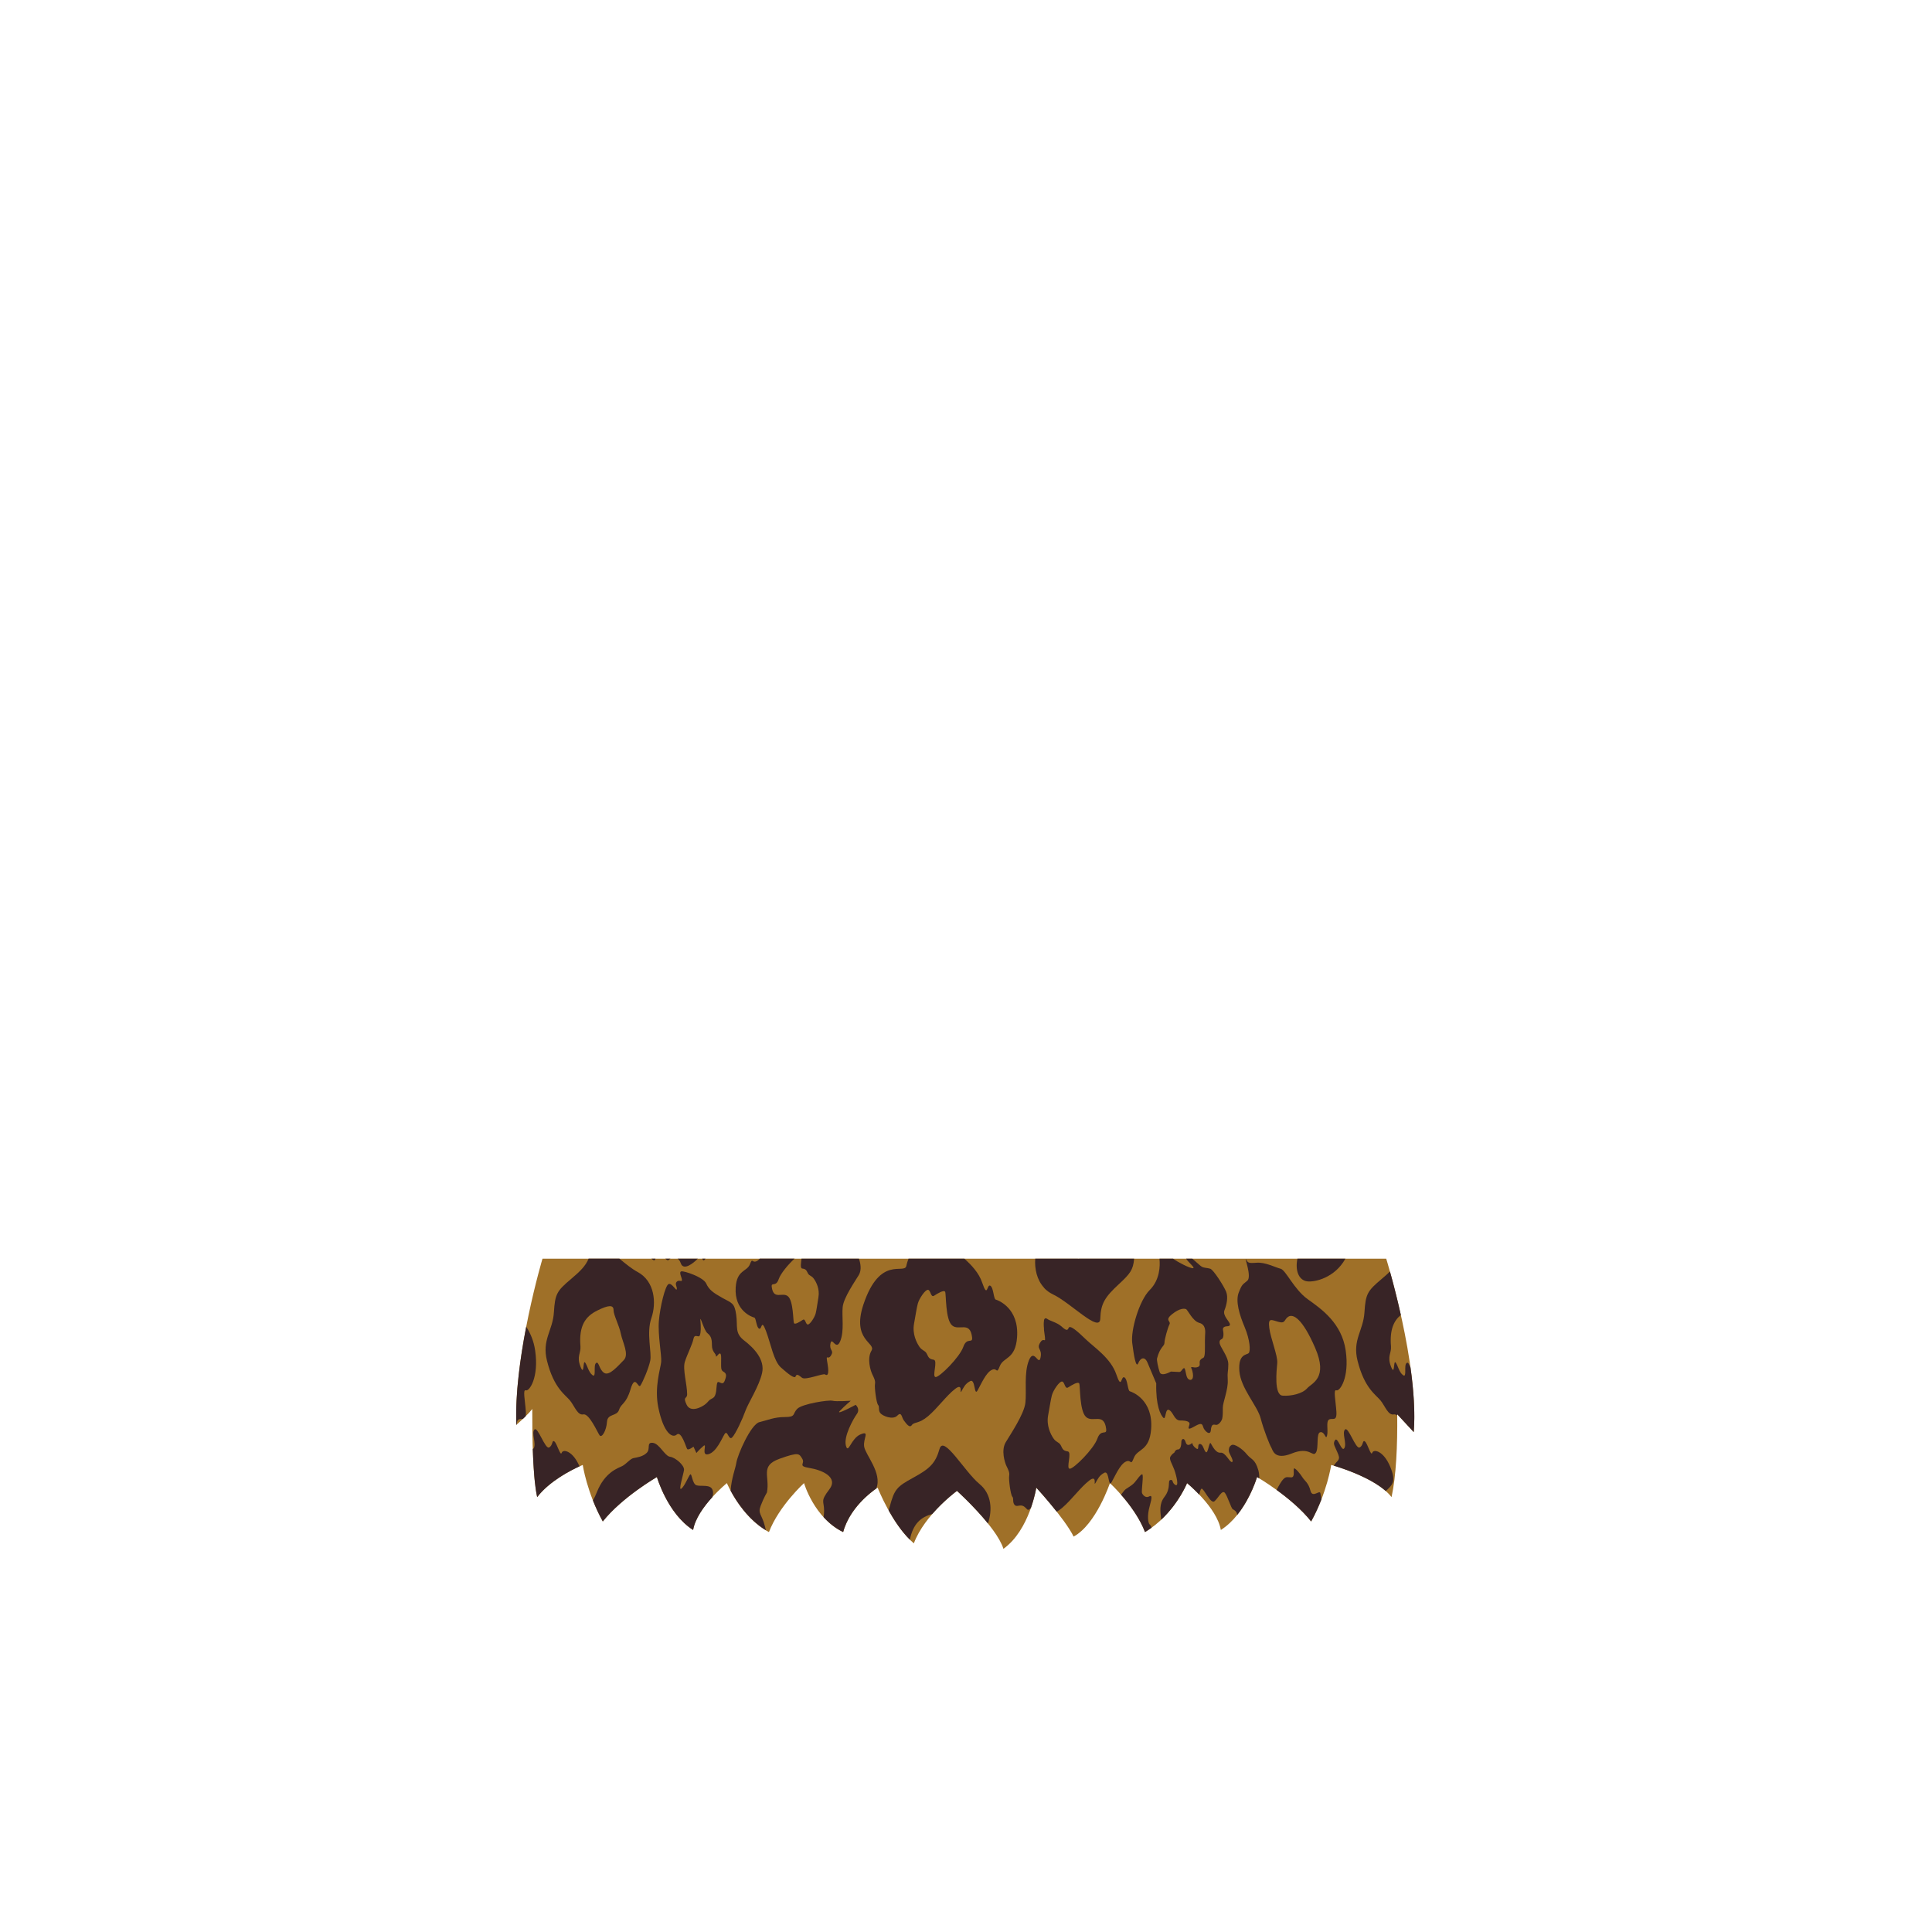 <?xml version="1.0" encoding="utf-8"?>
<!-- Generator: Adobe Illustrator 14.0.0, SVG Export Plug-In . SVG Version: 6.00 Build 43363)  -->
<!DOCTYPE svg PUBLIC "-//W3C//DTD SVG 1.1//EN" "http://www.w3.org/Graphics/SVG/1.1/DTD/svg11.dtd">
<svg version="1.1" id="content" xmlns="http://www.w3.org/2000/svg" xmlns:xlink="http://www.w3.org/1999/xlink" x="0px" y="0px"
	 width="500px" height="500px" viewBox="0 0 500 500" enable-background="new 0 0 500 500" xml:space="preserve">
<rect id="position" x="0.5" y="0.5" display="none" fill="none" stroke="#000000" width="499" height="499"/>
<g id="top">
	<path fill="#9F7028" d="M361.597,366.002c0,0,2.667,2.873,4.278,4.623c1.375-17.5-7.125-44.883-7.125-44.883H247.664H140.397
		c0,0-7.438,25.008-6.771,43.008c3.419-3,4.125-4.125,4.125-4.125c-0.023,7.524,0.15,17.711,1.268,22.828
		c3.982-5.203,11.795-8.328,11.795-8.328s1.063,7.162,5.188,14.625c5-6.297,14.007-11.5,14.007-11.5s2.743,9.5,9.368,13.707
		c1-5.832,8.74-12.133,8.74-12.133s3.629,8.801,10.885,12.676c2.584-6.75,9.082-12.676,9.082-12.676s2.585,9.01,10.123,12.676
		c1.962-7.167,8.929-11.5,8.929-11.5s3.739,9.618,9.366,14.42c2.833-7.522,11.164-13.587,11.164-13.587s10.188,9.193,12.022,15
		c6.813-4.876,8.506-15.833,8.506-15.833s7.364,7.999,9.659,12.666c5.814-3.133,9.394-13.842,9.394-13.842s6.498,5.926,9.082,12.676
		c7.674-4.604,10.887-12.676,10.887-12.676s7.736,6.301,8.736,12.133c6.625-4.207,9.369-13.707,9.369-13.707
		s9.006,5.203,14.006,11.5c4.128-7.463,5.188-14.625,5.188-14.625s11.633,3.125,15.615,8.328
		C361.329,381.942,361.687,374.174,361.597,366.002z"/>
	<path fill="#382426" d="M235.128,325.742c-0.199,0.532-0.41,1.093-0.564,1.852c-0.484,2.381-6.797-2.926-11.118,10.035
		c-3.091,9.285,3.325,9.84,2.097,11.906c-1.229,2.072-0.234,5.224,0.201,6.125c0.431,0.902,0.865,1.658,0.699,2.551
		c-0.159,0.896,0.369,4.93,0.809,5.387c0.438,0.459-0.021,1.344,0.563,2.102c0.584,0.754,3.254,1.846,4.404,0.668
		c1.152-1.176,1.101,0.469,1.685,1.223c0.584,0.758,1.458,2.113,2.07,1.229c0.612-0.887,1.795-0.271,4.218-2.318
		c2.426-2.053,4.714-5.297,6.983-7.051c2.27-1.756,1.02,1.66,1.632,0.625c0.613-1.035,0.926-1.928,2.283-2.649
		c1.354-0.726,0.978,4.048,1.898,2.419c0.924-1.625,2.168-4.594,3.673-5.313c1.503-0.723,1.171,1.363,2.104-1.014
		c0.937-2.369,4.021-1.662,4.449-7.393c0.574-7.602-4.916-9.633-5.511-9.789c-0.594-0.158-0.545-3.146-1.434-3.605
		c-0.889-0.467-0.652,3.426-2.077-0.781c-0.858-2.537-2.759-4.544-4.612-6.205h-1.919h-12.534L235.128,325.742L235.128,325.742z
		 M251.573,346.086c0.221,1.783-1.34-0.172-2.276,2.496c-0.938,2.676-6.104,7.814-7.146,7.799c-1.045-0.02,0.669-4.314-0.521-4.49
		c-1.191-0.166-1.332-0.617-1.768-1.52c-0.434-0.9-1.182-0.766-1.914-1.822c-0.727-1.059-1.885-3.313-1.393-5.994
		c0.49-2.68,0.664-4.021,0.984-5.211c0.313-1.188,1.848-3.551,2.596-3.539c0.744,0.016,0.709,2.104,1.615,1.521
		c0.904-0.584,2.563-1.6,2.854-1c0.287,0.604,0.03,7.172,1.797,8.689C248.165,344.537,251.049,341.75,251.573,346.086z"/>
	<path fill="#382426" d="M222.698,371.219c-2.52,1.057-3.15,5.273-3.78,2.902c-0.63-2.375,1.89-6.857,2.837-8.182
		c0.943-1.318-0.315-2.371-0.315-2.371s-5.354,2.896-4.095,1.58s2.836-2.635,2.836-2.635s-3.783,0.262-4.729,0
		c-0.945-0.268-7.879,0.791-9.143,2.105c-1.256,1.318-0.311,2.111-3.146,2.111s-4.41,0.793-6.617,1.316
		c-2.206,0.529-5.674,8.441-5.988,10.555c-0.215,1.439-1.243,3.87-1.477,7.191c1.434,2.673,4.479,7.426,9.138,10.239
		c-0.08-0.319-0.169-0.676-0.271-1.075c-0.809-3.168-1.883-3.168-1.075-5.275c0.808-2.111,1.612-3.434,1.612-3.434
		c0.812-4.221-1.882-6.855,3.23-8.703c5.109-1.848,5.109-1.316,5.917,0c0.809,1.32-1.345,1.848,1.885,2.375
		c3.228,0.527,7.532,2.373,5.112,5.539c-2.421,3.166-1.35,2.898-1.35,5.539c0,0.534-0.046,1.089-0.134,1.639
		c1.359,1.486,3.022,2.869,5.061,3.859c1.697-6.208,7.146-10.283,8.573-11.265c0.008-0.016,0.012-0.024,0.018-0.038
		c1.574-3.957-2.84-8.705-3.152-10.814C223.329,372.273,225.218,370.162,222.698,371.219z"/>
	<path fill="#382426" d="M253.506,384.068c-3.919-3.225-9.298-12.83-10.354-9.088c-1.057,3.748-2.553,5.123-6.829,7.457
		c-4.273,2.34-4.858,2.98-6.098,7.607c-0.077,0.29-0.162,0.567-0.254,0.836c1.409,2.524,3.281,5.39,5.502,7.593
		c0.847-4.223,2.921-5.867,5.797-6.653c3.134-3.616,6.394-5.987,6.394-5.987s4.464,4.028,8.015,8.438
		C256.839,390.885,256.683,386.679,253.506,384.068z"/>
	<path fill="#382426" d="M147.828,330.969c-3.731,3.139-4.18,3.885-4.479,8.658c-0.298,4.773-3.154,7.086-1.791,12.535
		c1.791,7.166,4.777,8.811,5.972,10.303c1.193,1.492,1.939,3.881,3.434,3.58c1.492-0.297,3.583,4.479,4.178,5.373
		c0.602,0.896,1.792-1.193,1.943-3.434c0.146-2.238,2.535-1.342,3.133-3.133c0.598-1.795,1.791-1.346,2.986-5.373
		c1.191-4.033,1.938,0,2.535-0.896c0.598-0.896,2.092-4.326,2.538-6.42c0.448-2.088-1.046-7.164,0.3-11.047
		c1.343-3.877,0.895-9.547-3.582-11.936c-1.401-0.748-3.064-2.079-4.698-3.438h-7.969
		C151.594,327.532,150.244,328.937,147.828,330.969z M158.786,339.031c0,1.342,1.433,3.879,1.881,6.121
		c0.445,2.234,2.236,5.369,0.745,6.861c-1.491,1.49-3.732,4.18-5.074,3.281c-1.343-0.893-1.343-3.135-2.089-2.533
		c-0.748,0.598,0.146,3.881-0.896,3.135s-1.343-2.537-1.938-3.283c-0.599-0.746-0.149,3.73-1.193,1.045
		c-1.047-2.688,0.147-3.434,0-5.225c-0.452-5.43,1.343-7.764,4.328-9.256C157.531,337.683,158.786,337.683,158.786,339.031z"/>
	<path fill="#382426" d="M207.626,328.295c0.958,0.121,1.076,0.48,1.438,1.201c0.357,0.717,0.956,0.6,1.557,1.438
		c0.6,0.834,1.558,2.627,1.193,4.781c-0.356,2.156-0.479,3.232-0.717,4.188c-0.239,0.961-1.436,2.875-2.033,2.875
		c-0.602,0-0.602-1.678-1.317-1.195c-0.718,0.479-2.034,1.316-2.272,0.834c-0.24-0.475-0.119-5.738-1.557-6.938
		s-3.709,1.074-4.188-2.396c-0.195-1.43,1.077,0.119,1.794-2.033c0.496-1.482,2.575-3.929,4.1-5.311h-8.991
		c-0.255,0.276-0.521,0.507-0.8,0.639c-1.266,0.602-1.013-1.076-1.77,0.842c-0.758,1.916-3.383,1.385-3.668,5.982
		c-0.379,6.104,4.301,7.66,4.804,7.781c0.509,0.115,0.509,2.512,1.265,2.869c0.76,0.363,0.508-2.754,1.77,0.6
		c1.268,3.352,1.99,7.799,3.89,9.475c1.896,1.676,3.54,2.992,3.791,2.271c0.254-0.717,0.76-0.355,1.646,0.363
		c0.886,0.717,5.467-1.217,5.975-0.857c0.505,0.361,1.141,0.242,0.631-2.75c-0.506-2.996,0-0.723,0.888-2.15
		c0.884-1.439-0.508-1.199-0.128-3.115c0.379-1.912,1.44,2.035,2.524-0.602c1.091-2.633,0.382-6.463,0.637-8.854
		c0.251-2.396,3.159-6.586,4.171-8.26c0.799-1.326,0.414-3.159,0.029-4.23h-14.857C207.329,326.775,207.013,328.219,207.626,328.295
		z"/>
	<path fill="#382426" d="M181.745,325.742c0.122,0.305,0.251,0.572,0.563,0.332c0.087-0.066,0.175-0.184,0.264-0.332H181.745z"/>
	<path fill="#382426" d="M168.595,325.742c0.389,0.36,0.707,0.537,0.877,0.332c0.079-0.095,0.13-0.209,0.164-0.332H168.595z"/>
	<path fill="#382426" d="M180.588,325.742h-5.219c0.32,0.22,0.611,0.593,0.819,1.195
		C176.888,328.957,179.406,326.95,180.588,325.742z"/>
	<path fill="#382426" d="M173.055,326.074c0.117-0.113,0.281-0.229,0.474-0.332h-1.333
		C172.545,326.078,172.852,326.268,173.055,326.074z"/>
	<path fill="#382426" d="M183.354,376.344c2.09-0.598,3.435-4.031,4.181-5.227c0.744-1.195,1.045,1.791,1.938,0.896
		c0.896-0.896,2.688-4.777,3.433-6.867c0.746-2.088,3.583-6.416,4.328-9.854c0.748-3.43-2.09-6.414-4.623-8.354
		c-2.538-1.943-1.645-3.584-2.091-6.719c-0.45-3.135-1.196-2.984-3.583-4.328c-2.389-1.343-3.434-2.088-4.18-3.729
		c-0.746-1.643-5.673-3.285-6.418-3.135c-0.747,0.148,0.146,1.643,0.146,2.238c0,0.595-0.744-0.152-1.341,0.441
		c-0.599,0.602,0.15,1.35,0,1.939c-0.15,0.602-1.192-1.643-2.091-1.338c-0.896,0.295-2.241,5.969-2.538,9.549
		c-0.298,3.586,0.748,8.955,0.601,10.598c-0.15,1.645-1.828,6.514-0.75,11.797c1.347,6.566,3.586,8.057,4.778,7.012
		c1.193-1.046,2.388,3.283,2.688,3.73c0.299,0.447,1.643-0.596,1.643-0.596l0.746,1.641c0,0,0.598-0.744,1.791-1.787
		S181.263,376.943,183.354,376.344z M177.683,363.508c-1.045-2.236,0.148-1.344,0.148-2.686c0-2.537-1.193-6.418-0.598-8.361
		c0.598-1.938,1.939-4.477,2.238-5.969c0.299-1.494,1.344-0.146,1.641-0.896c0.302-0.746,0.302-2.24,0.148-3.883
		c-0.148-1.641,0.896,2.539,1.795,3.283c0.896,0.748,1.191,1.35,1.191,3.135c0,1.795,1.047,2.094,1.047,2.838
		c0,0.747,1.342-2.238,1.342,0.449c0,2.686-0.148,3.133,0.598,3.58c0.746,0.449,0.896,0.896,0.297,2.393
		c-0.596,1.488-1.642-0.449-1.938,0.592c-0.297,1.051,0,3.287-1.193,3.883c-1.192,0.601-0.896,0.746-1.792,1.494
		C181.712,364.105,178.728,365.748,177.683,363.508z"/>
	<path fill="#382426" d="M149.972,379.491c-1.72-4.034-4.258-4.535-4.598-3.515c-0.348,1.029-1.206-2.404-1.896-2.922
		c-0.687-0.52-0.345,1.031-1.375,1.547c-1.032,0.516-2.923-5.504-3.782-4.645s0.518,3.613-0.173,4.814
		c-0.084,0.146-0.174,0.21-0.268,0.213c0.16,4.854,0.489,9.508,1.135,12.467C142.21,383.282,147.854,380.452,149.972,379.491z"/>
	<path fill="#382426" d="M173.406,377.008c-1.377-0.174-2.751-3.436-4.473-3.605c-1.719-0.174-0.516,1.547-1.545,2.576
		c-1.033,1.029-2.582,1.205-3.443,1.377c-0.857,0.172-1.889,1.549-2.921,2.063c-1.034,0.518-4.474,1.545-6.536,6.707
		c-0.325,0.818-0.677,1.539-1.03,2.206c0.679,1.717,1.517,3.561,2.545,5.419c5-6.297,14.007-11.5,14.007-11.5
		s2.743,9.5,9.368,13.707c0.519-3.022,2.848-6.168,4.972-8.5c0.13-0.497,0.337-1.023,0.063-1.848
		c-0.516-1.547-2.924-0.859-4.127-1.207c-1.202-0.34-1.202-3.439-1.719-2.75c-0.519,0.688-1.377,2.924-2.235,3.611
		s0.515-3.611,0.688-4.816C177.189,379.248,174.781,377.181,173.406,377.008z"/>
	<path fill="#382426" d="M308.701,328.209c-0.854,0-3.924-1.582-5.104-2.467h-3.508c-0.007,0.066-0.013,0.134-0.005,0.209
		c0.145,1.553,0.143,5.229-2.542,7.908c-2.685,2.686-4.941,10.316-4.521,13.705c0.422,3.387,0.988,6.639,1.554,5.225
		c0.565-1.41,1.693-1.834,2.4-0.135c0.706,1.689,2.26,5.363,2.26,5.363c-0.144,5.791,1.13,8.191,1.836,8.896
		c0.707,0.707,0.423-2.682,1.556-1.979c1.132,0.709,1.271,2.686,2.824,2.686c1.559,0,2.404,0.281,2.404,0.848
		c0,0.565-0.99,1.979,0.986,0.848c1.977-1.129,2.26-0.986,2.543,0c0.279,0.988,1.836,2.404,1.977,0.85
		c0.143-1.554,0.566-1.555,1.271-1.412c0.707,0.141,1.555-0.988,1.693-1.693c0.143-0.709,0.143-1.561,0.143-2.828
		c0-1.271,1.414-4.664,1.271-7.063c-0.141-2.402,0.145-1.977,0.145-4.096c0-2.123-2.264-4.521-2.264-5.652
		c0-1.131,0.852-0.426,0.99-1.689c0.142-1.275-0.424-1.84,0.142-2.262c0.563-0.43,1.554,0,1.554-0.709
		c0-0.705-1.979-2.264-1.412-3.674c0.563-1.414,0.99-3.391,0.424-4.801c-0.563-1.414-3.25-5.65-4.096-5.936
		c-0.85-0.281-1.554-0.145-2.26-0.564c-0.37-0.221-1.435-1.251-2.405-2.045h-1.598C307.649,326.819,309.479,328.209,308.701,328.209
		z M310.354,342.349c1.715,0.461,1.613,2.092,1.514,3.354c-0.1,1.271,0.063,3.982-0.127,4.979c-0.186,0.99-0.365,0.541-1.002,1.17
		c-0.637,0.623,0.172,1.535-0.646,1.891c-0.816,0.355-1.357-0.01-1.721,0.08c-0.361,0.088,0.092,0,0.35,1.723
		c0.26,1.719-0.826,1.895-1.363,1.162c-0.537-0.727-0.521-2.805-0.977-2.629c-0.453,0.18-0.641,0.992-1.186,0.988
		c-0.543-0.006-2.169-0.105-2.169-0.105s-2.45,1.428-2.895,0.156c-0.443-1.268-0.791-3.168-0.699-3.531
		c0.794-3.066,1.924-3.146,1.93-4.055c0.005-0.902,0.841-3.881,1.298-4.783c0.459-0.898-1.348-1.006,0.651-2.619
		c2.002-1.607,3.179-1.512,3.628-1.33C307.395,338.98,308.637,341.885,310.354,342.349z"/>
	<path fill="#382426" d="M325.907,382.603c-0.008-0.755-0.068-1.48-0.255-2.129c-0.848-2.961-1.838-2.686-2.967-4.096
		c-1.133-1.414-3.25-2.824-3.957-2.398c-0.707,0.422-0.707,0.984-0.707,1.553c0,0.564,1.412,2.541,0.85,2.822
		c-0.564,0.283-1.693-2.541-2.967-2.4c-1.271,0.145-2.117-1.691-2.543-2.398c-0.424-0.705-0.705,2.686-1.271,2.26
		c-0.564-0.424-0.705-2.119-1.555-2.119c-0.848,0,0,1.838-0.988,1.131c-0.988-0.705-0.988-1.412-0.988-1.412
		s-1.271,1.271-1.695-0.141c-0.424-1.414-1.131-0.848-1.131-0.143c0,0.703-0.141,1.977-0.847,1.977
		c-0.707,0-0.987,0.848-0.987,0.848s-0.563,0.285-0.991,0.99c-0.423,0.707,0.428,1.838,0.991,3.389
		c0.563,1.555,1.271,4.52,0.28,3.957c-0.988-0.564-0.422-1.414-1.271-1.271c-0.847,0.141,0.283,1.977-1.551,4.377
		c-1.419,1.854-1.066,3.713-0.834,5.893c4.659-4.396,6.688-9.465,6.688-9.465s1.439,1.176,3.157,2.978
		c0.173-0.769,0.341-1.412,0.576-1.53c0.543-0.271,2.354,4.066,3.347,3.256c0.993-0.813,1.987-3.078,2.714-2.17
		c0.723,0.904,1.627,4.068,2.077,4.25c0.336,0.133,1.105,0.663,1.093,1.476c3.59-4.453,5.145-9.83,5.145-9.83
		S325.545,382.381,325.907,382.603z"/>
	<path fill="#382426" d="M297.338,387.304c-0.791,0.438-1.546-0.326-1.78-0.881c-0.229-0.553,0.51-4.979,0.011-4.875
		c-0.498,0.102-1.058,1.092-1.93,2.107s-2.109,1.428-2.691,2.104c-0.191,0.227-0.489,0.617-0.825,1.058
		c2.073,2.367,4.756,5.894,6.206,9.681c0.601-0.358,1.162-0.747,1.711-1.145c-0.129-0.375-0.307-0.666-0.467-0.781
		c-0.47-0.346-0.741-2.289-0.045-4.748C298.229,387.365,298.127,386.863,297.338,387.304z"/>
	<path fill="#382426" d="M348.262,349.494c-1.031-7.057-6.191-10.662-9.801-13.242c-3.609-2.574-5.678-7.563-7.053-7.91
		c-1.377-0.344-3.957-1.721-6.189-1.549c-2.234,0.174-2.234,0-2.752-0.857c-0.518-0.861,1.551,4.469,0.346,5.504
		c-1.205,1.033-1.377,0.857-2.238,3.096c-0.855,2.238,0.172,5.676,1.549,8.943c1.377,3.267,1.553,6.188,1.033,6.705
		c-0.514,0.516-2.752,0.172-2.41,4.643c0.348,4.471,4.646,8.941,5.504,12.209c0.861,3.271,2.408,7.055,2.754,7.568
		c0.346,0.516,0.688,3.439,5.33,1.547c4.645-1.887,5.33,1.033,6.191-0.172c0.857-1.203,0-5.158,1.201-5.33
		c1.205-0.174,1.375,2.234,1.721,0.857c0.348-1.377-0.346-3.609,0.518-4.127c0.859-0.518,2.063,0.688,1.893-2.063
		c-0.174-2.75-0.859-5.85,0-5.502C346.715,360.158,349.295,356.545,348.262,349.494z M338.287,359.295
		c-1.203,1.379-4.129,2.066-6.361,1.895c-2.236-0.168-1.549-6.535-1.375-8.426c0.17-1.891-1.723-6.363-2.064-9.113
		s0.518-2.063,2.408-1.547c1.891,0.516,1.377-0.689,2.578-1.379c1.205-0.688,3.541,0.4,6.879,8.082
		C343.793,356.719,339.49,357.918,338.287,359.295z"/>
	<path fill="#382426" d="M348.191,325.742h-12.413c-0.641,3.004,0.301,5.574,2.512,5.869
		C340.285,331.878,345.47,330.681,348.191,325.742z"/>
	<path fill="#382426" d="M358.646,385.89c1.522-1.506,2.837-2.229,1.14-6.305c-1.721-4.127-4.301-4.641-4.643-3.609
		c-0.346,1.029-1.207-2.404-1.893-2.922c-0.688-0.52-0.346,1.031-1.379,1.547c-1.029,0.516-2.922-5.504-3.779-4.645
		c-0.861,0.859,0.516,3.613-0.174,4.814c-0.688,1.203-1.721-3.094-2.408-2.063c-0.688,1.031,0,1.553,0.859,3.781
		c0.586,1.525-0.529,1.621-1.176,2.829C347.424,379.985,354.615,382.322,358.646,385.89z"/>
	<path fill="#382426" d="M292.406,360.064c-0.595-0.16-0.546-3.145-1.434-3.607c-0.889-0.463-0.653,3.426-2.077-0.777
		c-1.426-4.203-5.708-6.959-7.914-9.09c-2.202-2.127-4.112-3.799-4.43-2.906c-0.313,0.889-0.901,0.432-1.933-0.48
		c-1.029-0.914-2.965-1.393-3.552-1.848c-0.33-0.254-0.704-0.322-0.883,0.307v0.172c-0.081,0.406-0.093,1.035,0,1.973v0.357
		c0.023,0.191,0.048,0.393,0.078,0.611c0.32,2.217,0.251,2.119-0.078,2.043v-0.008c-0.227-0.049-0.561-0.049-0.974,0.631
		c-1.076,1.771,0.573,1.502,0.086,3.887c-0.487,2.377-1.664-2.564-2.998,0.693c-1.337,3.264-0.581,8.057-0.928,11.031
		c-0.35,2.979-3.868,8.146-5.098,10.219c-1.227,2.068-0.232,5.219,0.196,6.121c0.438,0.906,0.871,1.656,0.707,2.551
		c-0.163,0.893,0.367,4.934,0.809,5.387c0.438,0.455-0.021,1.35,0.563,2.102c0.583,0.758,1.498-0.275,2.531,0.49
		c0.974,0.722,0.767,1.271,1.717,0.33c1.037-2.955,1.394-5.25,1.394-5.25s2.667,2.9,5.292,6.228c0.416-0.236,0.88-0.551,1.406-0.995
		c2.423-2.051,4.718-5.297,6.983-7.051c2.27-1.76,1.019,1.654,1.632,0.625c0.614-1.035,0.929-1.928,2.283-2.654
		c1.058-0.563,1.063,2.206,1.449,2.684c0-0.002,0.005-0.01,0.005-0.01s0.025,0.025,0.075,0.072c0.099,0.033,0.213-0.048,0.369-0.324
		c0.924-1.623,2.168-4.59,3.671-5.311c1.505-0.727,1.173,1.355,2.105-1.016c0.936-2.373,4.019-1.66,4.452-7.389
		C298.49,362.258,293.001,360.224,292.406,360.064z M283.996,372.316c-0.94,2.674-6.104,7.811-7.146,7.793
		c-1.045-0.014,0.668-4.318-0.523-4.484c-1.188-0.172-1.331-0.621-1.766-1.521c-0.433-0.904-1.183-0.771-1.91-1.824
		c-0.729-1.057-1.888-3.316-1.396-5.996c0.493-2.676,0.664-4.018,0.979-5.207c0.318-1.188,1.854-3.551,2.598-3.539
		c0.747,0.01,0.712,2.104,1.618,1.521c0.902-0.586,2.563-1.604,2.854-1.002c0.287,0.604,0.029,7.168,1.798,8.688
		c1.769,1.525,4.646-1.264,5.174,3.074C286.49,371.599,284.937,369.644,283.996,372.316z"/>
	<path fill="#382426" d="M339.324,393.75c1.096-1.979,1.969-3.932,2.668-5.738c-0.131-0.648-0.211-1.202-0.268-1.541
		c-0.17-1.031-2.063,1.375-2.578-0.688c-0.515-2.063-1.547-2.582-2.063-3.441c-0.516-0.857-2.063-2.752-2.232-2.232
		c-0.174,0.514,0.344,2.232-0.691,2.232c-1.029,0-1.375-0.346-2.232,0.688c-0.354,0.423-0.935,1.366-1.544,2.563
		C333.271,387.682,336.807,390.576,339.324,393.75z"/>
	<path fill="#382426" d="M279.418,325.742c-0.231,0.032-0.439,0.041-0.604,0h-10.897c-0.19,2.631,0.427,5.497,2.271,7.506v0.043
		c0.625,0.674,1.384,1.25,2.306,1.688c4.591,2.164,12.155,10.164,12.263,6.271c0.106-3.889,1.22-5.592,4.794-8.902
		c2.919-2.704,3.727-3.717,3.96-6.604L279.418,325.742L279.418,325.742z"/>
	<path fill="#382426" d="M133.625,368.75c0.042-0.037,0.079-0.068,0.12-0.104c0.016-0.583,0.108-1.063,0.449-1.267
		c0.355-0.214,0.77-0.136,1.119-0.159c0.271-0.256,0.512-0.486,0.727-0.699c0.06-0.277,0.081-0.661,0.047-1.202
		c-0.172-2.75-0.859-5.848,0-5.502c0.858,0.344,3.438-3.271,2.407-10.32c-0.355-2.429-1.205-4.438-2.309-6.148
		C134.641,351.316,133.327,360.726,133.625,368.75z"/>
	<path fill="#382426" d="M361.597,366.002c0,0,2.667,2.873,4.278,4.623c0.396-5.045-0.03-10.911-0.837-16.706
		c-0.385-0.812-0.562-1.526-1.022-1.155c-0.746,0.598,0.15,3.881-0.896,3.135c-1.045-0.746-1.342-2.537-1.938-3.283
		c-0.6-0.746-0.15,3.73-1.195,1.045c-1.047-2.688,0.148-3.434,0-5.225c-0.353-4.237,0.669-6.585,2.553-8.124
		c-1.036-4.654-2.091-8.628-2.82-11.245c-0.598,0.589-1.292,1.208-2.119,1.902c-3.73,3.139-4.178,3.885-4.479,8.658
		c-0.297,4.773-3.152,7.086-1.788,12.535c1.788,7.166,4.774,8.811,5.972,10.305c1.191,1.49,1.938,3.879,3.432,3.578
		c0.272-0.055,0.565,0.063,0.865,0.294C361.597,366.225,361.598,366.115,361.597,366.002z"/>
</g>
</svg>
